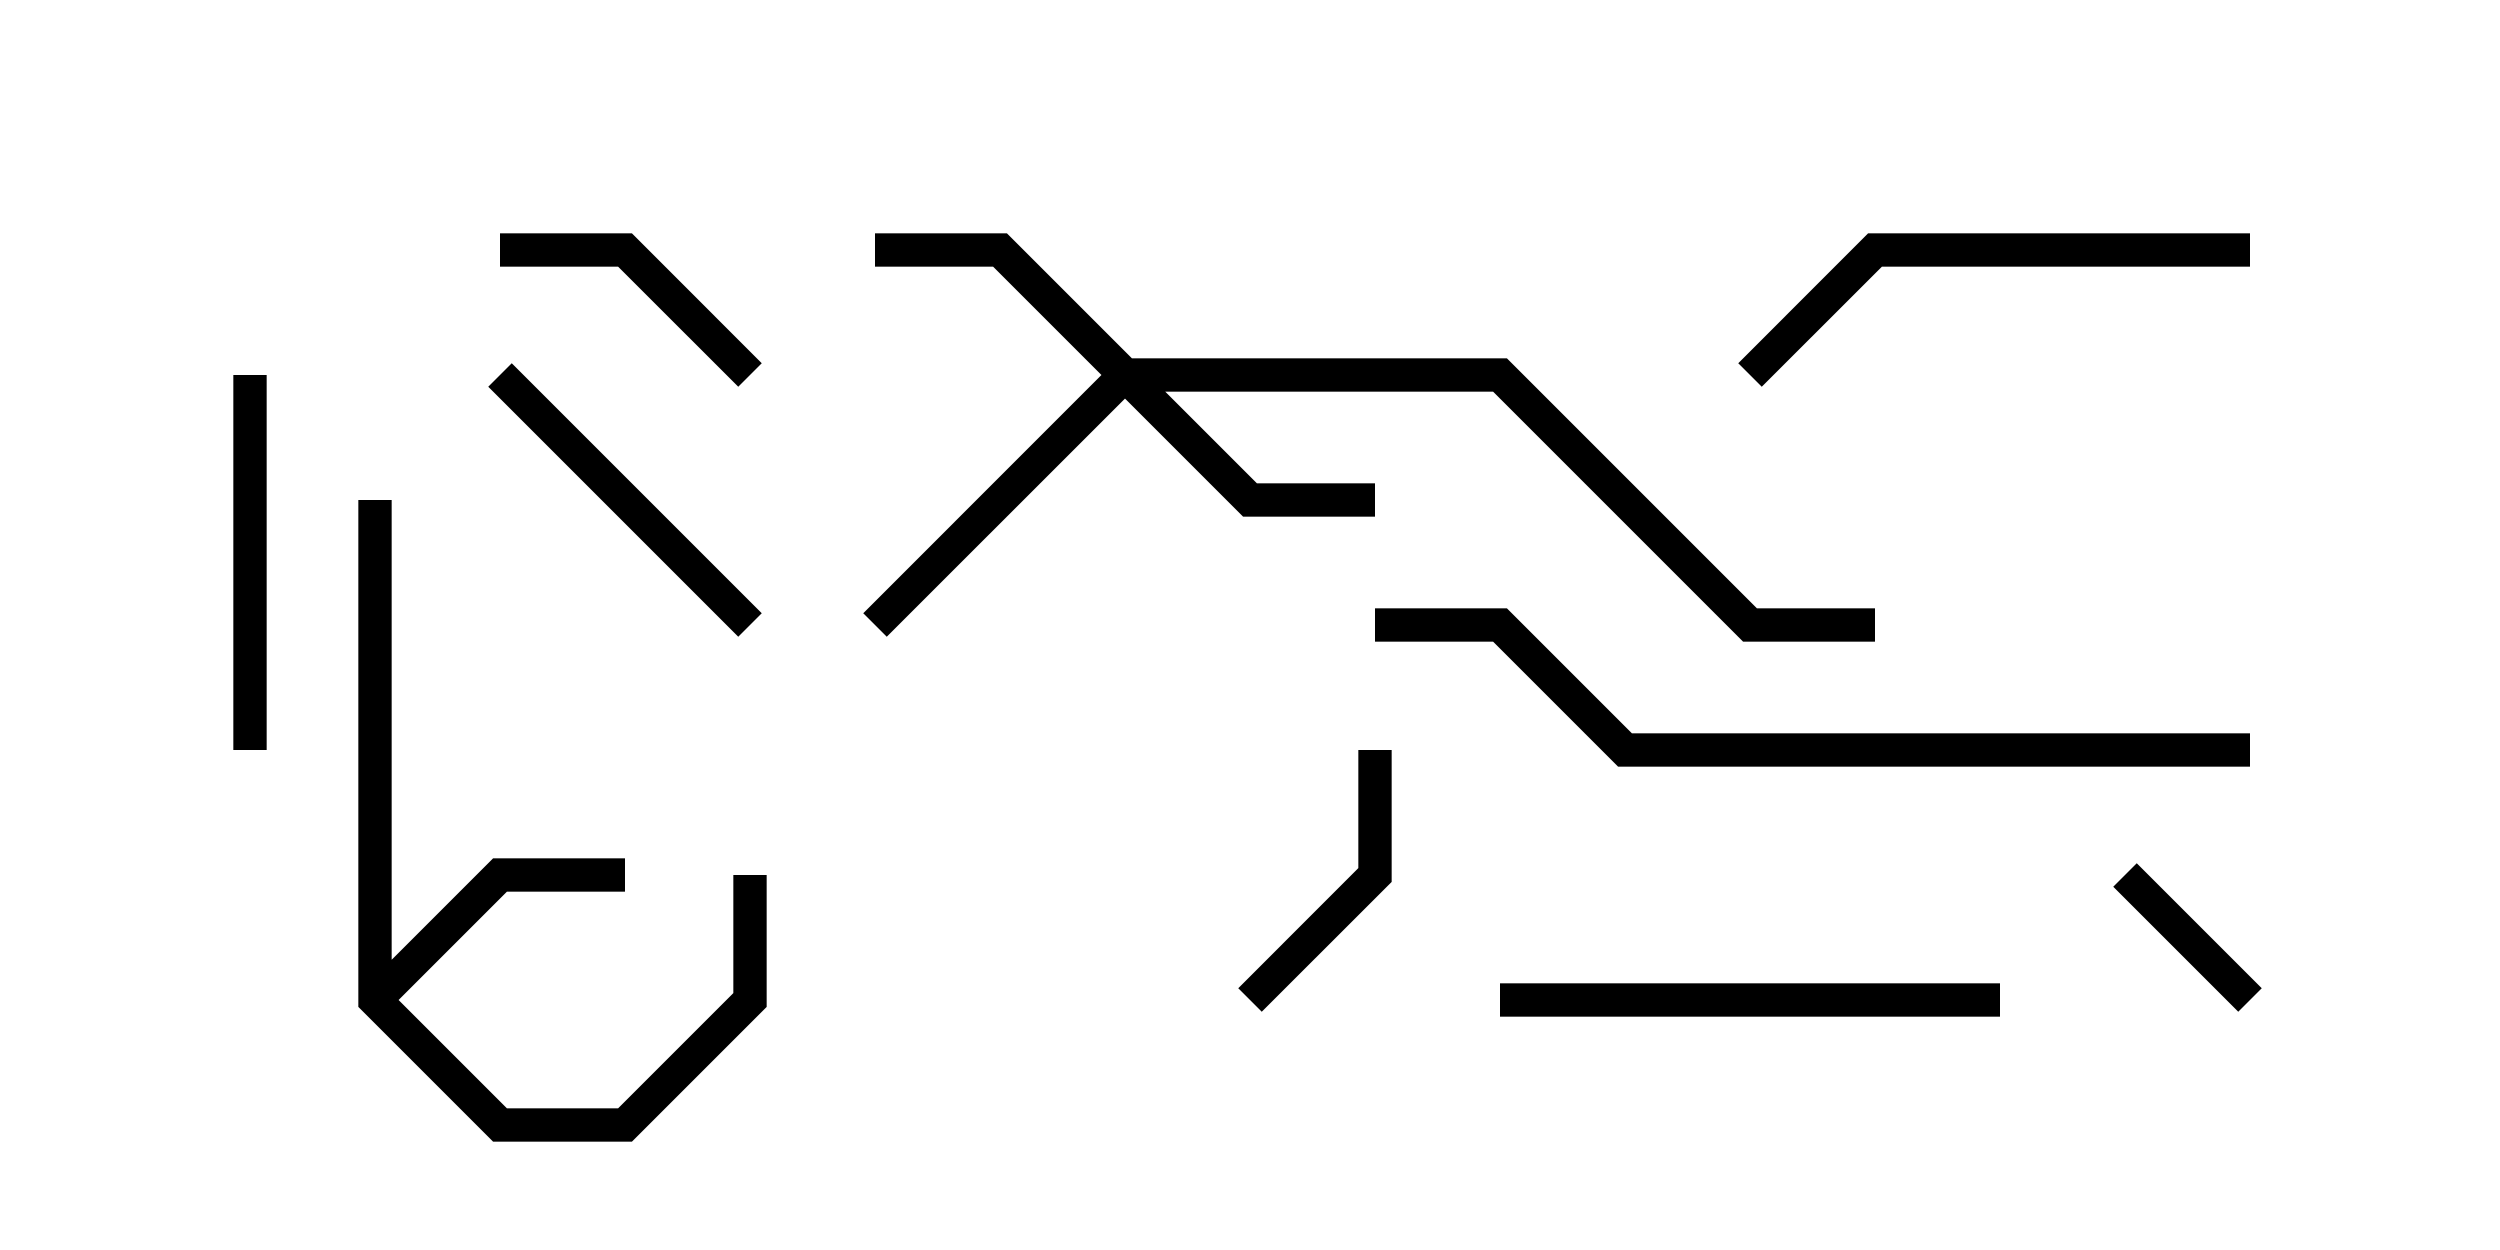<svg version="1.1" width="30" height="15" xmlns="http://www.w3.org/2000/svg"><path d="M4.3,12.083L4.3,6L4.7,6L4.7,11.517L5.917,10.3L7.5,10.3L7.5,10.7L6.083,10.7L4.783,12L6.083,13.3L7.417,13.3L8.8,11.917L8.8,10.5L9.2,10.5L9.2,12.083L7.583,13.7L5.917,13.7z" stroke="none"/><path d="M13.583,4.3L18.083,4.3L21.083,7.3L22.5,7.3L22.5,7.7L20.917,7.7L17.917,4.7L13.983,4.7L15.083,5.8L16.5,5.8L16.5,6.2L14.917,6.2L13.5,4.783L10.641,7.641L10.359,7.359L13.217,4.5L11.917,3.2L10.5,3.2L10.5,2.8L12.083,2.8z" stroke="none"/><path d="M25.359,10.641L25.641,10.359L27.141,11.859L26.859,12.141z" stroke="none"/><path d="M9.141,4.359L8.859,4.641L7.417,3.2L6,3.2L6,2.8L7.583,2.8z" stroke="none"/><path d="M16.3,9L16.7,9L16.7,10.583L15.141,12.141L14.859,11.859L16.3,10.417z" stroke="none"/><path d="M5.859,4.641L6.141,4.359L9.141,7.359L8.859,7.641z" stroke="none"/><path d="M3.2,9L2.8,9L2.8,4.5L3.2,4.5z" stroke="none"/><path d="M24,11.8L24,12.2L18,12.2L18,11.8z" stroke="none"/><path d="M27,2.8L27,3.2L22.583,3.2L21.141,4.641L20.859,4.359L22.417,2.8z" stroke="none"/><path d="M27,8.8L27,9.2L19.417,9.2L17.917,7.7L16.5,7.7L16.5,7.3L18.083,7.3L19.583,8.8z" stroke="none"/></svg>